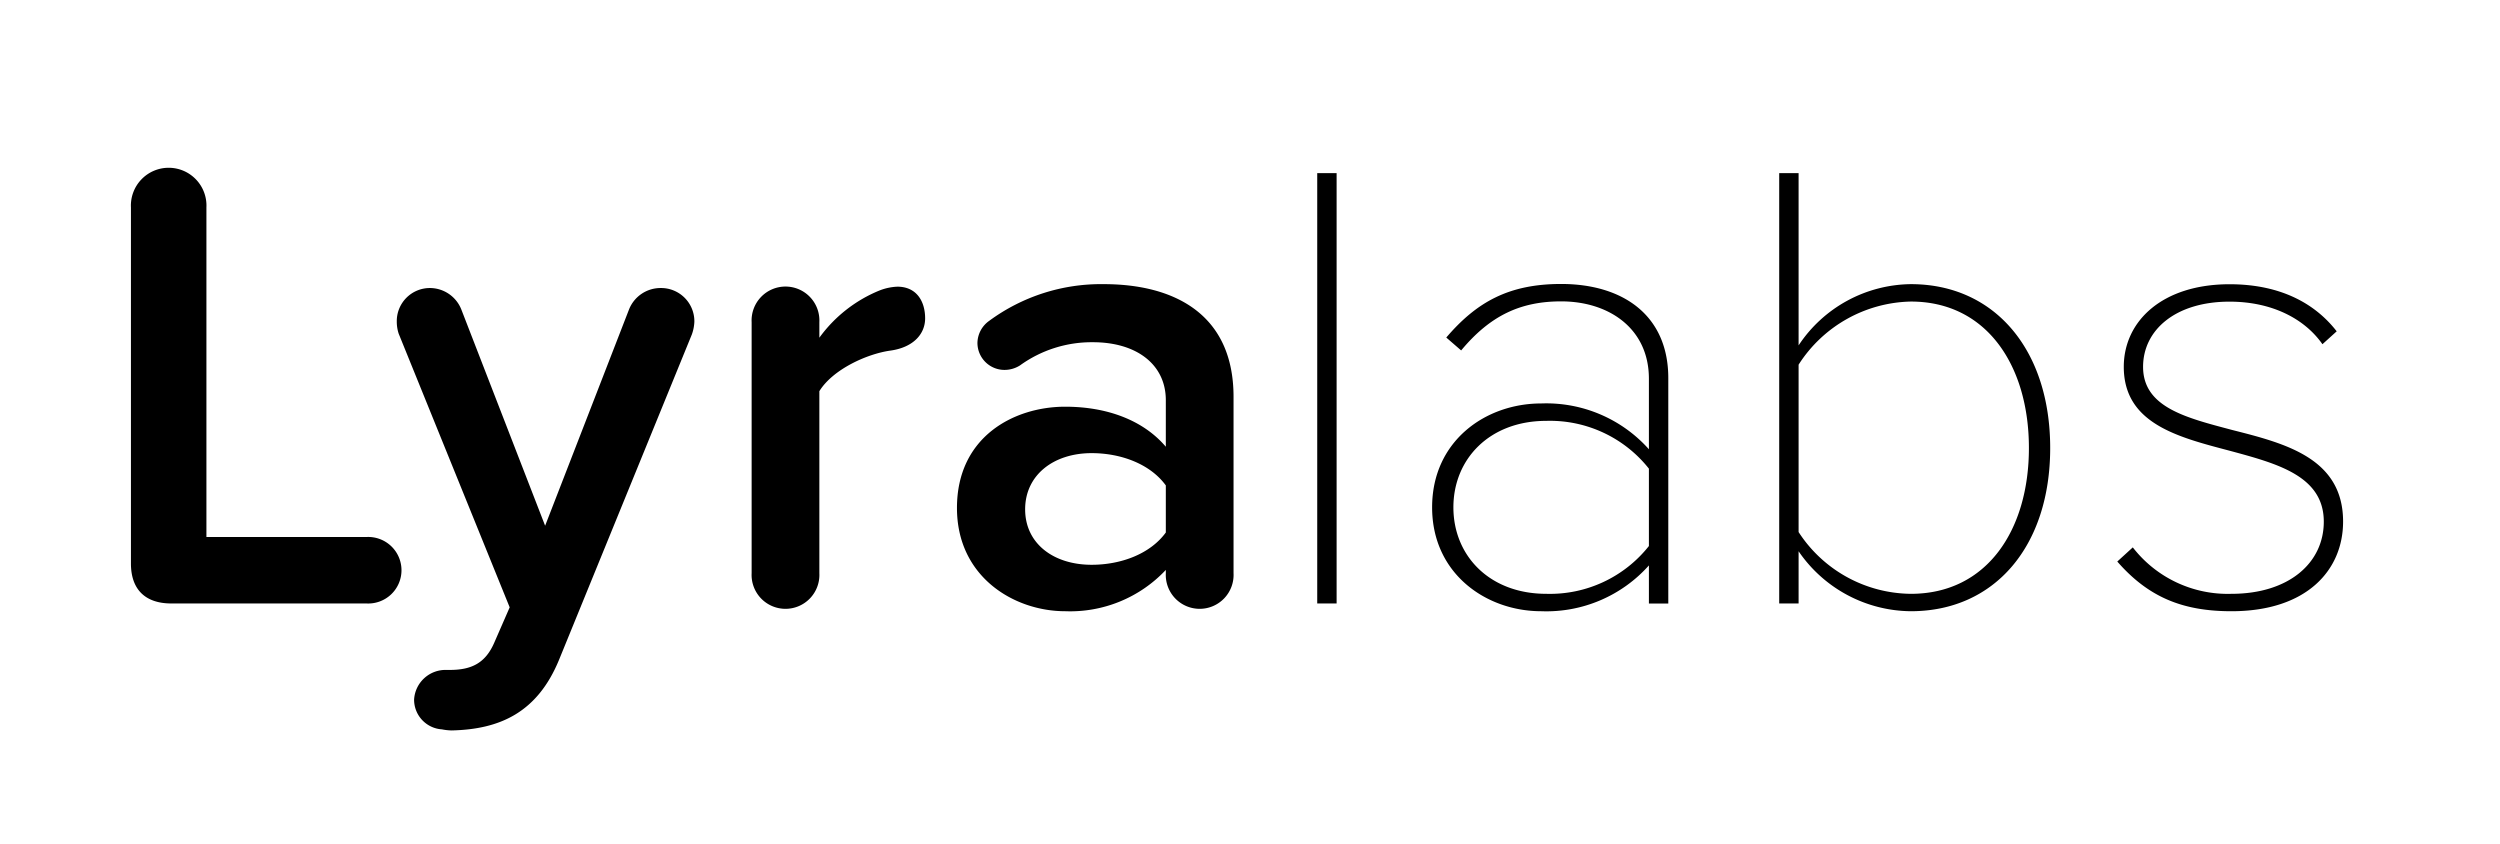 <svg xmlns="http://www.w3.org/2000/svg" viewBox="0 0 277.23 93.54">
    <defs>
        <style>.cls-1{fill:#000;}</style>
    </defs>
    <g id="_YOUR_TEXT_HERE_" data-name="[YOUR TEXT HERE]">
        <path class="cls-1" d="M14.52,62.49V23a4.19,4.19,0,1,1,8.37,0V59.55H40.64a3.69,3.69,0,1,1,0,7.37H19C16.09,66.92,14.52,65.35,14.52,62.49Z"/>
        <path class="cls-1" d="M49.51,74.29h.36c2.36,0,3.93-.71,4.93-3l1.72-3.94L44.21,37A4.26,4.26,0,0,1,44,35.66a3.67,3.67,0,0,1,3.65-3.72,3.76,3.76,0,0,1,3.5,2.36l9.3,24,9.31-24a3.76,3.76,0,0,1,3.5-2.36A3.69,3.69,0,0,1,77,35.66a4.72,4.72,0,0,1-.28,1.43L62,73.15C59.6,79,55.45,80.88,50.08,81A6.26,6.26,0,0,1,49,80.88a3.3,3.3,0,0,1-3.08-3.3A3.49,3.49,0,0,1,49.51,74.29Z"/>
        <path class="cls-1" d="M102.59,35.3c0,1.72-1.28,3.22-3.86,3.58s-6.37,2.07-7.87,4.5V63.56a3.76,3.76,0,1,1-7.51,0V35.73a3.76,3.76,0,1,1,7.51,0v1.72a15.44,15.44,0,0,1,6.65-5.23,6.11,6.11,0,0,1,2-.43C101.66,31.79,102.59,33.44,102.59,35.3Z"/>
        <path class="cls-1" d="M136.79,44V63.56a3.76,3.76,0,1,1-7.51,0V63.2a14.55,14.55,0,0,1-11.16,4.58c-5.65,0-12-3.79-12-11.45,0-7.94,6.37-11.23,12-11.23,4.65,0,8.66,1.5,11.16,4.44V44.38c0-4-3.29-6.43-8.08-6.43a13.57,13.57,0,0,0-8.09,2.57,3.2,3.2,0,0,1-1.72.5,3,3,0,0,1-3-3,3.06,3.06,0,0,1,1.29-2.43,20.89,20.89,0,0,1,12.73-4.08C130.07,31.51,136.79,34.73,136.79,44Zm-7.51,15V53.83c-1.72-2.36-4.94-3.58-8.23-3.58-4.22,0-7.37,2.43-7.37,6.23s3.15,6.15,7.37,6.15C124.34,62.63,127.56,61.41,129.28,59.05Z"/>
        <path class="cls-1" d="M146.07,19.2h2.15V66.92h-2.15Z"/>
        <path class="cls-1" d="M182.85,62.7a15.23,15.23,0,0,1-11.95,5.08c-6.08,0-12.09-4.15-12.09-11.52s5.94-11.52,12.09-11.52a15.26,15.26,0,0,1,11.95,5.08V42c0-5.58-4.44-8.58-9.73-8.58-4.51,0-7.87,1.57-11.09,5.44l-1.65-1.43c3.37-3.94,6.94-5.94,12.74-5.94,6.8,0,11.88,3.43,11.88,10.44v25h-2.15Zm0-10.73a14,14,0,0,0-11.38-5.3c-6.29,0-10.3,4.23-10.3,9.59s4,9.59,10.3,9.59a14,14,0,0,0,11.38-5.3Z"/>
        <path class="cls-1" d="M197.3,19.2h2.15V38.3a15.13,15.13,0,0,1,12.45-6.79c9.3,0,15.45,7.29,15.45,18.17s-6.15,18.1-15.45,18.1a15.23,15.23,0,0,1-12.45-6.65v5.79H197.3Zm14.6,46.65c8.44,0,13.09-7.08,13.09-16.17s-4.65-16.24-13.09-16.24a15.14,15.14,0,0,0-12.45,7V59A15,15,0,0,0,211.9,65.85Z"/>
        <path class="cls-1" d="M236.51,60.7a13.32,13.32,0,0,0,10.94,5.15c6.37,0,10.24-3.43,10.24-8,0-5.08-5.16-6.44-10.45-7.87-5.72-1.51-11.73-3-11.73-9.3,0-5.08,4.29-9.16,11.73-9.16,5.94,0,9.66,2.36,11.88,5.22l-1.58,1.43c-2-2.86-5.65-4.72-10.3-4.72-6,0-9.59,3.15-9.59,7.23,0,4.5,4.8,5.65,9.88,7,5.93,1.5,12.3,3.14,12.3,10.16,0,5.36-4,9.94-12.38,9.94-5.43,0-9.22-1.57-12.66-5.51Z"/>
    </g>
</svg>